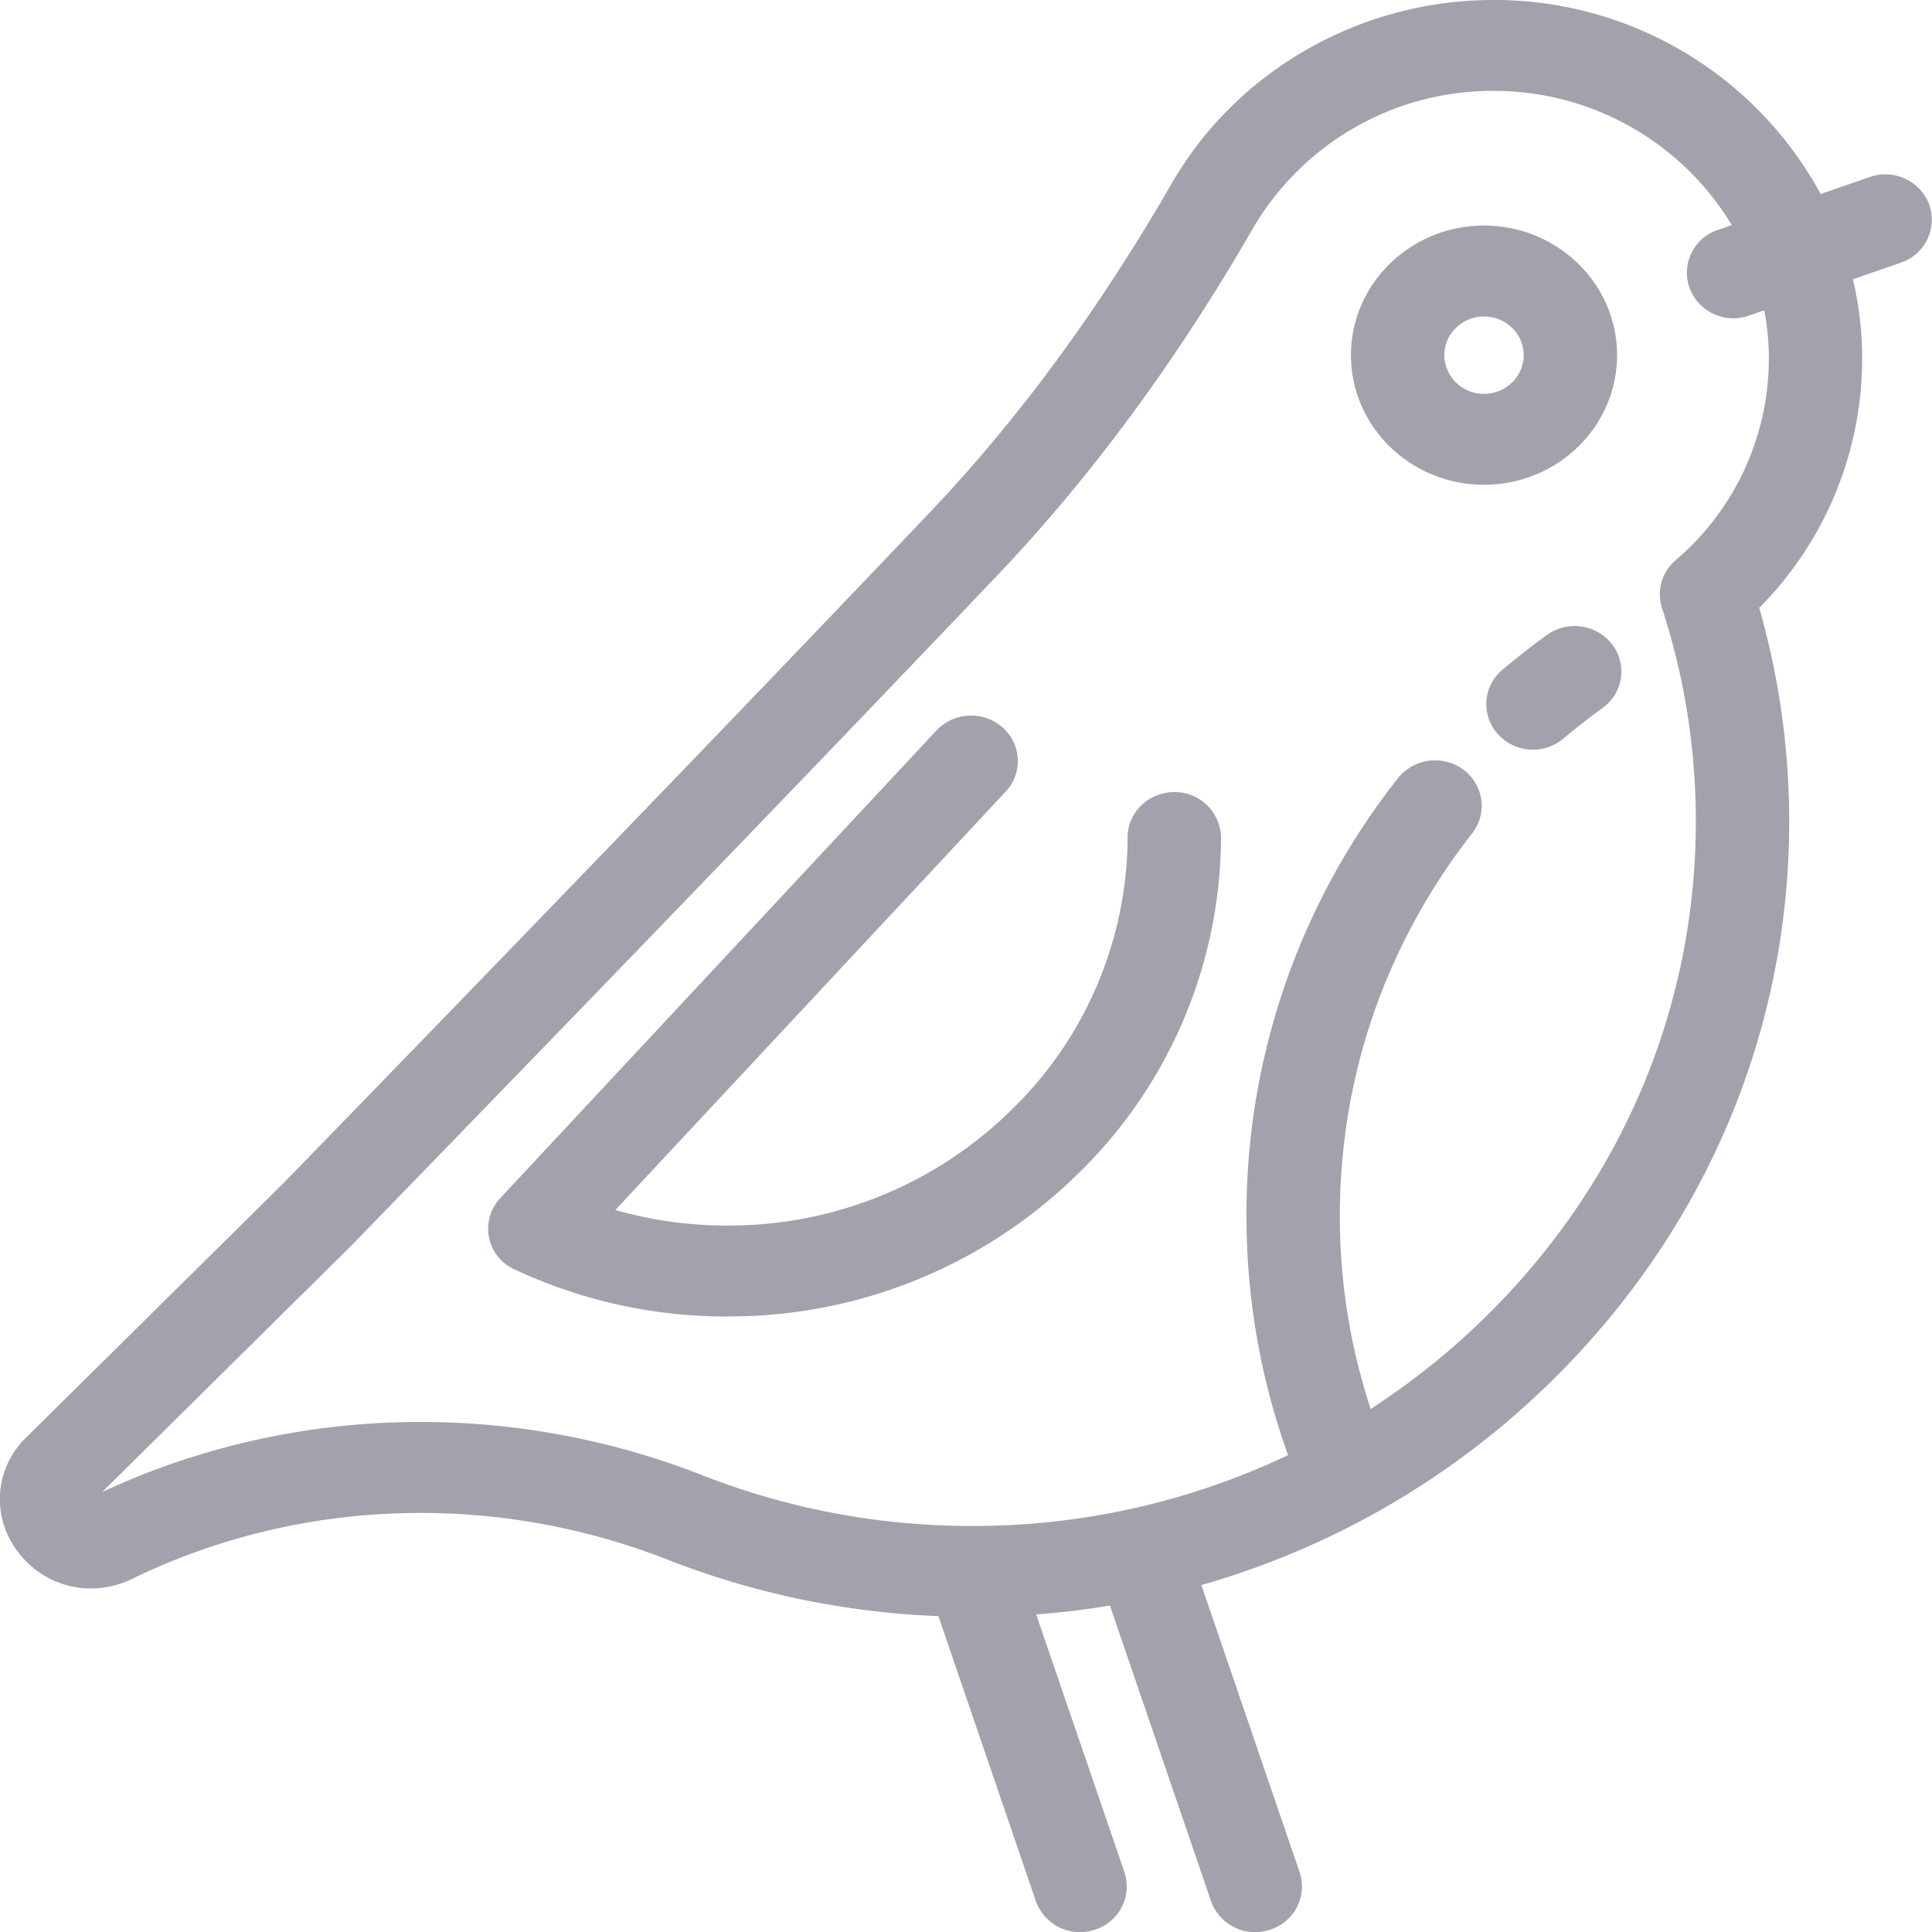 <svg width="24" height="24" fill="none" xmlns="http://www.w3.org/2000/svg"><path d="M20.088 4.412c0-.887-.741-1.61-1.653-1.61-.911 0-1.653.723-1.653 1.61 0 .888.742 1.61 1.653 1.61.912 0 1.653-.722 1.653-1.61zm-1.653.48a.487.487 0 01-.493-.48c0-.264.221-.48.493-.48s.493.216.493.48c0 .265-.221.48-.493.48z" fill="#A2A2AD"/><path d="M23.966 2.54a.584.584 0 00-.742-.34l-.607.21A4.613 4.613 0 0018.514 0c-1.64.013-3.156.887-3.96 2.281-.897 1.558-1.908 2.933-3.007 4.088-3.237 3.406-7.87 8.169-8.03 8.333L.33 17.852a1.065 1.065 0 00-.11 1.422c.333.445.918.584 1.424.338 2.056-1 4.48-1.087 6.647-.238a10.31 10.31 0 003.366.702l1.21 3.538a.58.58 0 00.734.357.562.562 0 00.367-.714l-1.096-3.202c.308-.023.614-.06.916-.11l1.255 3.669a.58.58 0 00.734.357.562.562 0 00.367-.715l-1.22-3.566a10.178 10.178 0 004.343-2.527c1.924-1.885 2.975-4.377 2.959-7.019a9.65 9.65 0 00-.372-2.593 4.397 4.397 0 001.278-3.167 4.317 4.317 0 00-.114-.914l.596-.208a.56.56 0 00.35-.722zm-1.993 1.863a3.294 3.294 0 01-1.158 2.557.555.555 0 00-.169.594c.273.837.415 1.71.42 2.597.015 2.339-.915 4.546-2.62 6.216-.438.43-.914.808-1.419 1.136a7.64 7.64 0 01-.383-2.399c0-1.733.569-3.377 1.644-4.752a.555.555 0 00-.11-.791.59.59 0 00-.813.107 8.749 8.749 0 00-1.881 5.436c0 1.023.174 2.02.517 2.972a9.105 9.105 0 01-3.922.88 9.152 9.152 0 01-3.354-.63 9.597 9.597 0 00-3.5-.662c-1.36 0-2.713.291-3.955.87l3.077-3.043.008-.008c.047-.049 4.76-4.893 8.044-8.346 1.16-1.22 2.226-2.668 3.167-4.303a3.447 3.447 0 012.957-1.705 3.45 3.45 0 012.99 1.667l-.174.06a.56.56 0 00-.35.723.58.58 0 00.741.34l.186-.064c.034.178.054.361.057.548z" fill="#A2A2AD"/><path d="M14.589 9.84h-.002c-.32 0-.579.252-.58.563v.062a4.746 4.746 0 01-1.447 3.327 5.001 5.001 0 01-3.406 1.431 5.08 5.08 0 01-1.51-.192l4.849-5.197a.554.554 0 00-.04-.798.591.591 0 00-.82.038l-5.416 5.807a.554.554 0 00.179.89 6.2 6.2 0 002.783.581 6.17 6.17 0 004.205-1.764 5.855 5.855 0 001.784-4.182.573.573 0 00-.58-.566zM19.215 7.889a9.286 9.286 0 00-.552.432.554.554 0 00-.058.796.587.587 0 00.818.056c.156-.131.319-.258.484-.378a.555.555 0 00.12-.79.59.59 0 00-.812-.116z" fill="#A2A2AD"/></svg>